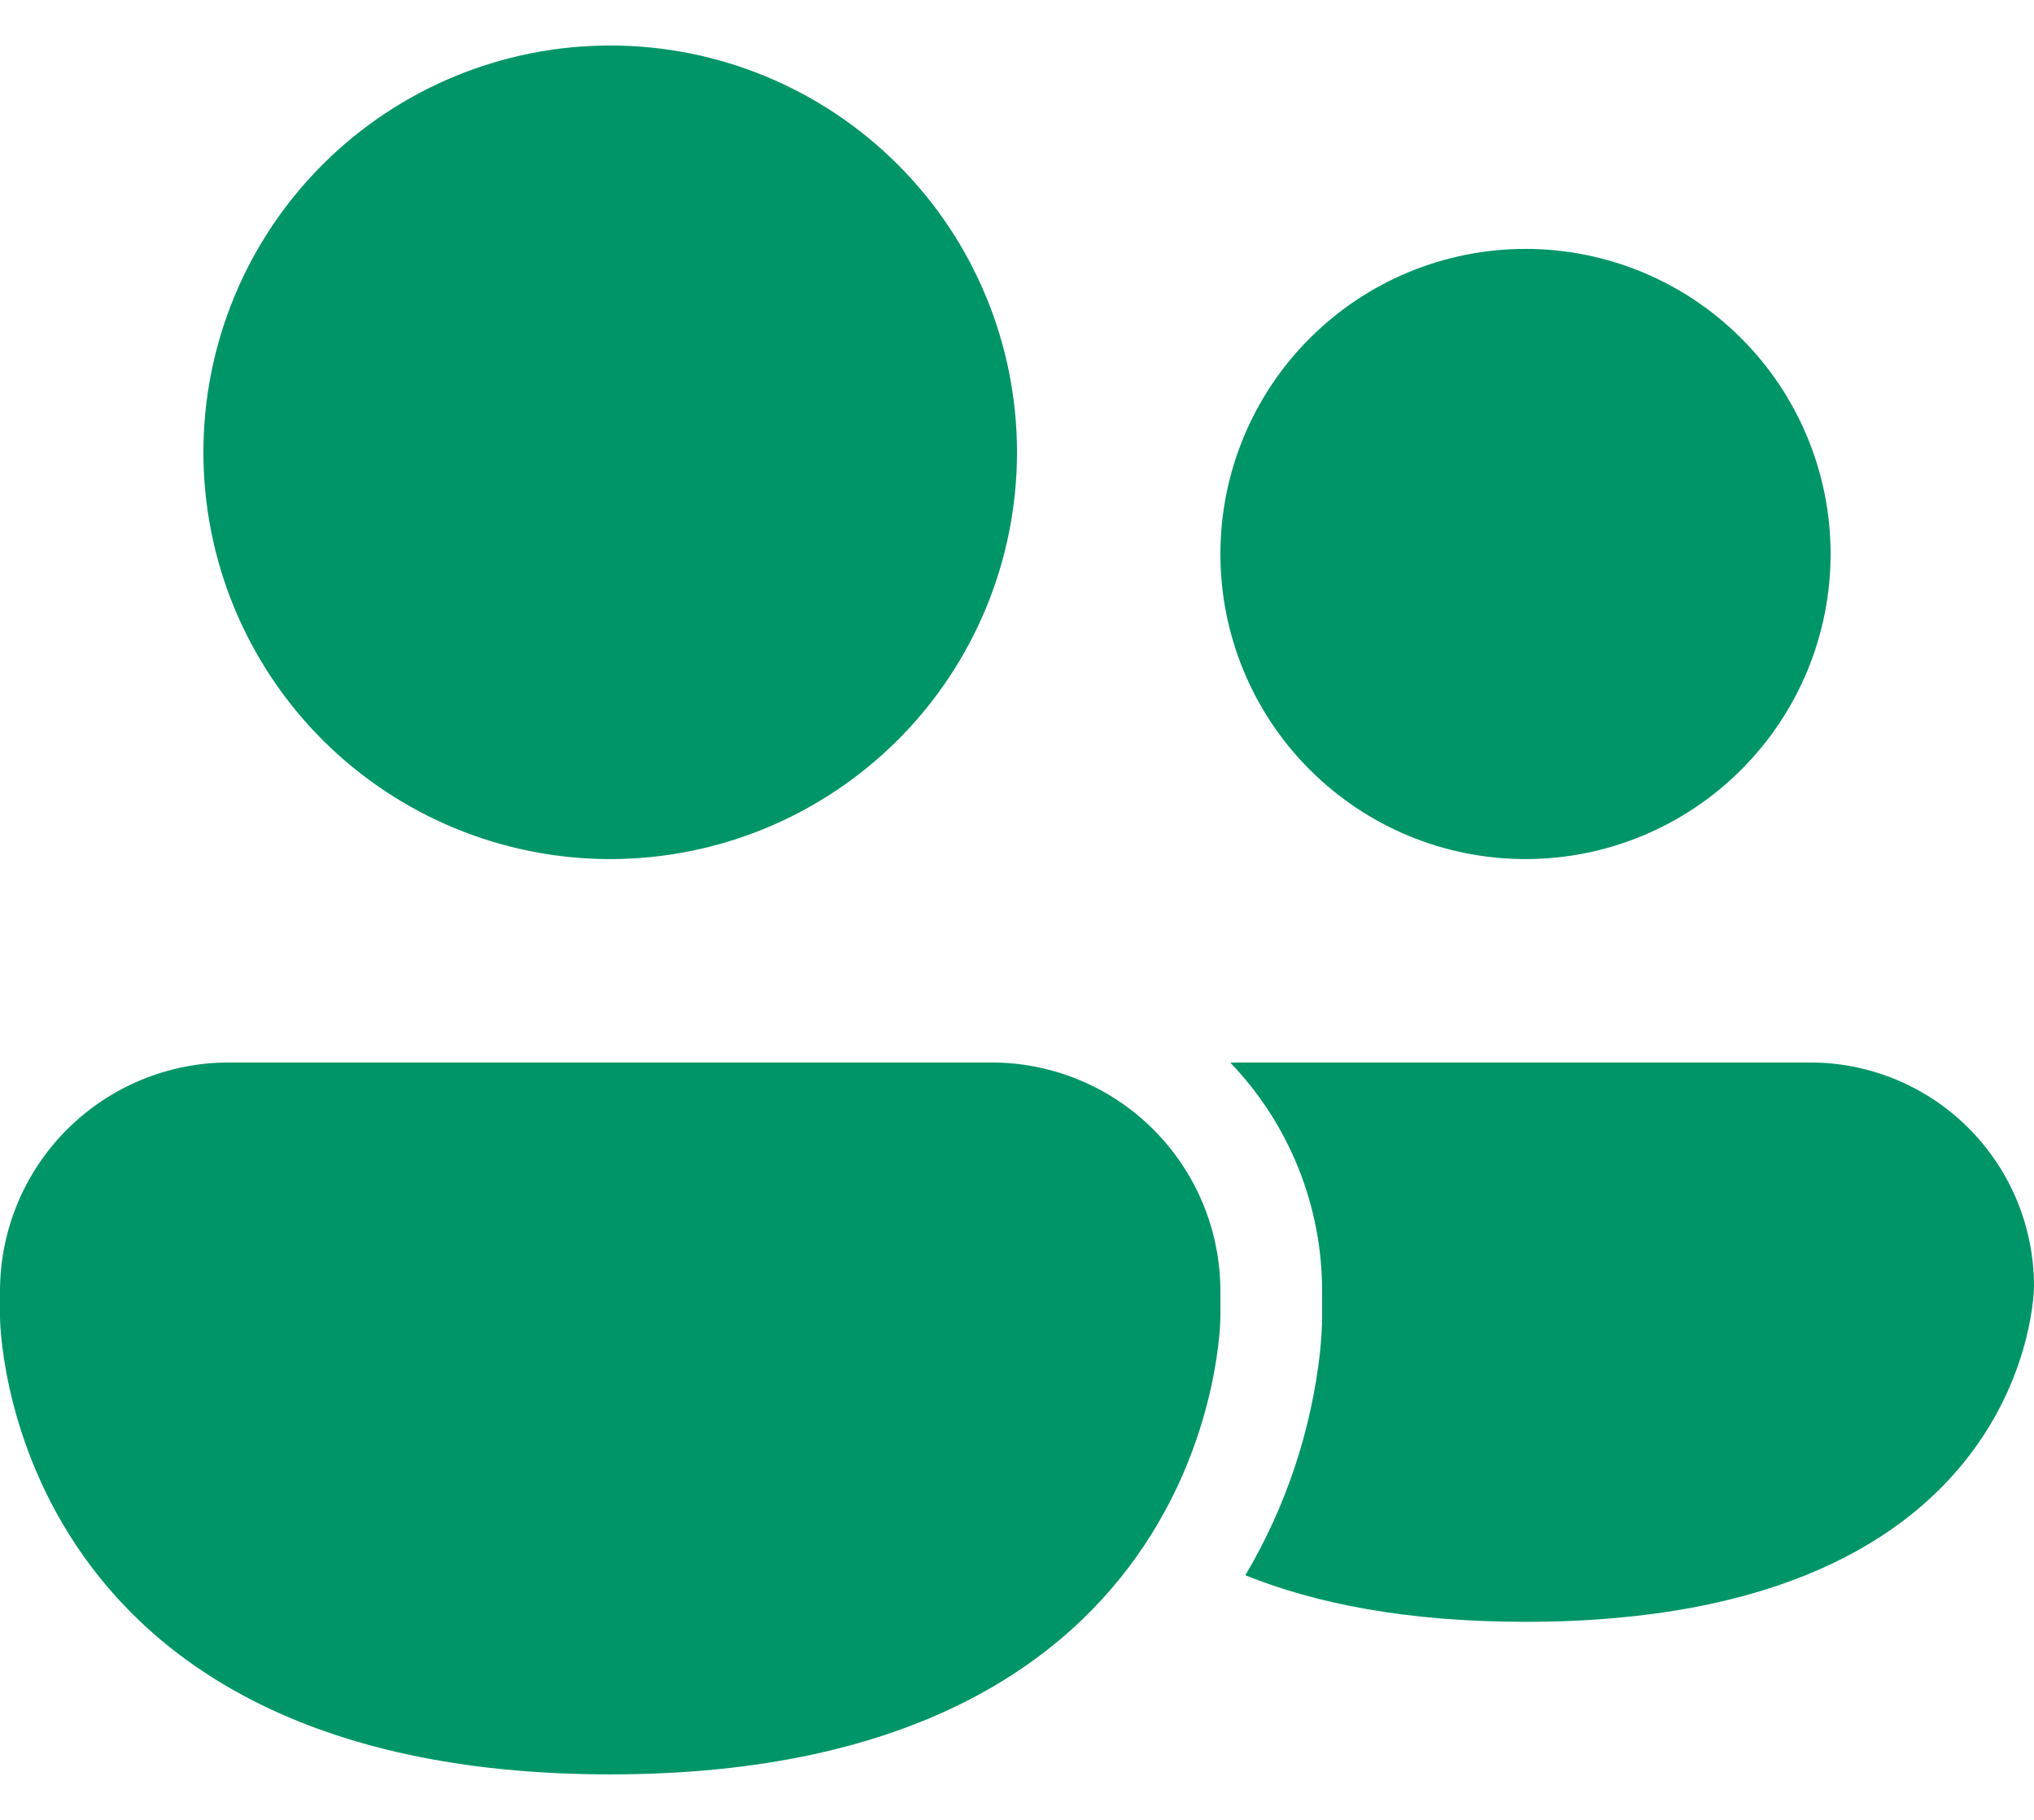 <svg width="19" height="17" viewBox="0 0 19 17" fill="none" xmlns="http://www.w3.org/2000/svg">
<path d="M5.7 8.025C6.708 8.025 7.674 7.624 8.387 6.912C9.1 6.199 9.5 5.233 9.5 4.225C9.5 3.217 9.1 2.25 8.387 1.538C7.674 0.825 6.708 0.425 5.7 0.425C4.692 0.425 3.726 0.825 3.013 1.538C2.3 2.25 1.9 3.217 1.9 4.225C1.9 5.233 2.3 6.199 3.013 6.912C3.726 7.624 4.692 8.025 5.7 8.025ZM14.25 8.025C15.006 8.025 15.731 7.725 16.265 7.19C16.8 6.656 17.1 5.931 17.1 5.175C17.1 4.419 16.8 3.694 16.265 3.16C15.731 2.625 15.006 2.325 14.25 2.325C13.494 2.325 12.769 2.625 12.235 3.16C11.7 3.694 11.4 4.419 11.4 5.175C11.4 5.931 11.7 6.656 12.235 7.19C12.769 7.725 13.494 8.025 14.25 8.025ZM2.138 9.925C1.571 9.925 1.027 10.15 0.626 10.551C0.225 10.952 0 11.495 0 12.062V12.3C0 12.3 0 16.575 5.7 16.575C11.4 16.575 11.4 12.3 11.4 12.3V12.062C11.4 11.495 11.175 10.952 10.774 10.551C10.373 10.15 9.829 9.925 9.262 9.925H2.138ZM14.25 15.15C13.137 15.15 12.285 14.978 11.633 14.715C12.013 14.074 12.251 13.359 12.332 12.618C12.341 12.528 12.347 12.438 12.35 12.347V12.062C12.351 11.266 12.044 10.501 11.493 9.927C11.525 9.925 11.558 9.925 11.59 9.925H16.91C17.464 9.925 17.996 10.145 18.388 10.537C18.78 10.929 19 11.46 19 12.015C19 12.015 19 15.15 14.25 15.15Z" fill="#009568"/>
</svg>
